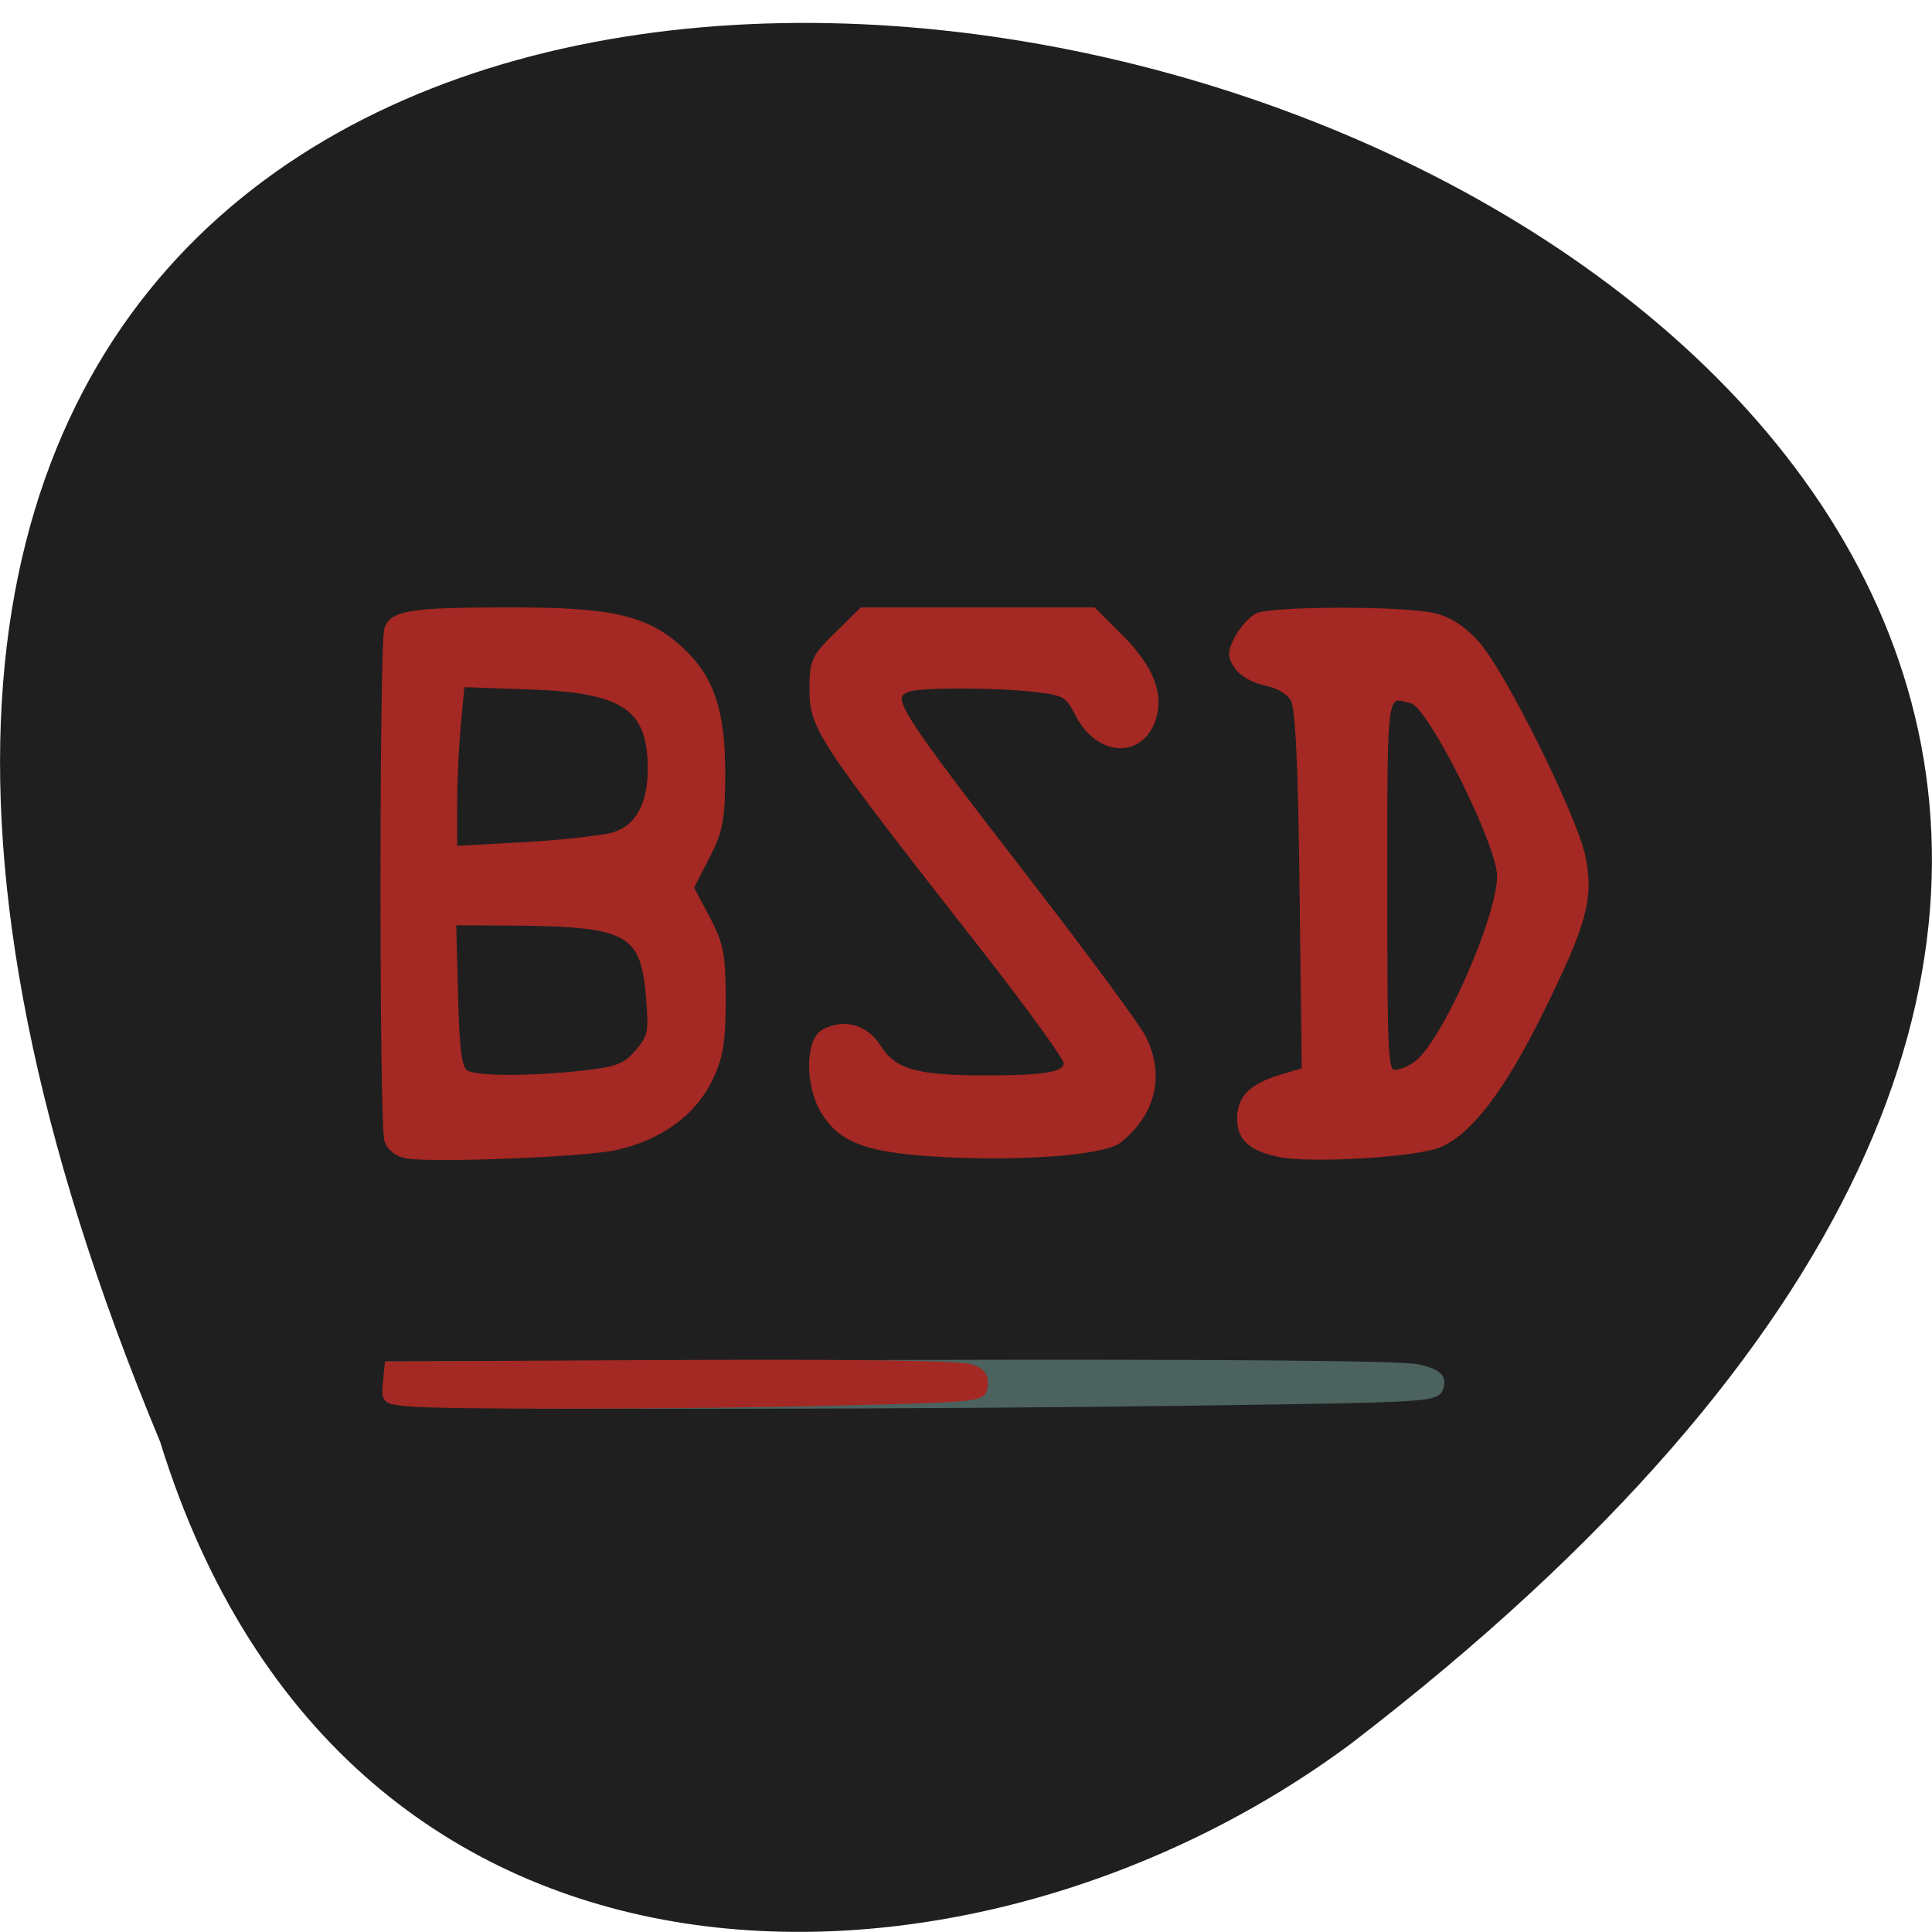 <svg xmlns="http://www.w3.org/2000/svg" viewBox="0 0 48 48"><path d="m 3.977 35.816 c -25.438 -61.03 81.54 -32.355 29.594 7.5 c -9.316 6.941 -24.969 7.477 -29.594 -7.5" fill="#1f1f1f"/><g transform="scale(0.188)"><g fill="#a42823" stroke="#a42823" stroke-width="0.764"><path d="m 53.75 152.71 c -1.25 -0.229 -2.271 -1.021 -2.583 -2.042 c -0.667 -2.083 -0.667 -65.42 0 -67.52 c 0.667 -2.104 3.188 -2.5 16.438 -2.5 c 13.188 0 17.75 1.042 22.19 5.063 c 4.188 3.771 5.708 8.25 5.667 16.708 c -0.021 5.938 -0.313 7.417 -2.104 10.875 l -2.063 4.02 l 2.125 4 c 1.854 3.521 2.104 4.854 2.104 10.896 c -0.021 5.667 -0.333 7.521 -1.833 10.583 c -2.146 4.375 -6.688 7.604 -12.396 8.833 c -4.125 0.896 -24.23 1.688 -27.542 1.083 m 23.375 -10.854 c 4.458 -0.5 5.542 -0.917 7.146 -2.792 c 1.708 -1.979 1.854 -2.688 1.5 -7.104 c -0.708 -8.854 -2.604 -9.896 -18 -10.02 l -7.875 -0.042 l 0.25 9.563 c 0.188 7.479 0.5 9.729 1.396 10.313 c 1.354 0.854 8.25 0.875 15.583 0.083 m 4.083 -31.521 c 3.104 -0.979 4.771 -4 4.771 -8.688 c 0 -8.167 -3.438 -10.5 -16.1 -10.917 l -8.854 -0.313 l -0.5 5.25 c -0.271 2.875 -0.5 7.771 -0.5 10.875 v 5.646 l 9.354 -0.521 c 5.146 -0.292 10.479 -0.896 11.854 -1.333"/><path d="m 122.58 152.4 c -8.271 -0.604 -11.521 -1.896 -13.729 -5.542 c -2.083 -3.438 -2.063 -9.333 0.063 -10.479 c 2.667 -1.417 5.542 -0.583 7.208 2.104 c 2 3.167 4.958 4.02 14.15 4.02 c 8.313 -0.021 10.688 -0.479 10.688 -2.063 c 0 -0.604 -4.75 -7.188 -10.542 -14.604 c -22.437 -28.688 -23.04 -29.604 -23.06 -34.896 c 0 -3.542 0.271 -4.125 3.271 -7.06 l 3.292 -3.229 h 30.583 l 3.583 3.583 c 4 4.02 5.396 7.563 4.25 10.854 c -1.688 4.854 -7.229 4.438 -9.875 -0.729 c -1.292 -2.542 -1.771 -2.833 -5.458 -3.271 c -5.167 -0.625 -15.396 -0.646 -16.979 -0.042 c -2.833 1.104 -2.25 2.042 17.02 27 c 6.938 9 13.25 17.583 14 19.06 c 2.521 4.938 1.333 10 -3.188 13.583 c -2.146 1.688 -14.167 2.5 -25.27 1.708"/><path d="m 169.06 152.52 c -3.75 -0.792 -5.188 -2.104 -5.188 -4.708 c 0 -2.708 1.542 -4.25 5.438 -5.417 l 3.104 -0.938 l -0.292 -23.729 c -0.188 -16.667 -0.542 -24.21 -1.188 -25.333 c -0.542 -0.958 -2.042 -1.854 -3.583 -2.146 c -1.479 -0.271 -3.188 -1.208 -3.813 -2.104 c -0.979 -1.417 -0.979 -1.875 -0.021 -3.771 c 0.625 -1.188 1.792 -2.5 2.583 -2.938 c 1.813 -0.958 19.17 -1 23.333 -0.042 c 2.083 0.458 3.917 1.667 5.729 3.688 c 3.458 3.875 12.854 22.813 13.979 28.15 c 1.125 5.417 0.208 8.813 -5.667 20.667 c -5 10.08 -9.292 15.688 -13.313 17.375 c -3.042 1.271 -17.08 2.104 -21.1 1.25 m 18.354 -12.1 c 3.771 -3.208 10.813 -19.25 10.813 -24.667 c 0 -4.188 -9.146 -22.5 -11.583 -23.15 c -3.854 -1.021 -3.688 -2.083 -3.688 24.333 c 0 23.813 0.063 24.813 1.438 24.813 c 0.792 0 2.146 -0.604 3.02 -1.333"/></g><path d="m 56.33 185.38 c -5.396 -0.271 -5.563 -0.354 -5.167 -2.625 l 0.396 -2.354 l 66.15 -0.188 c 42.27 -0.125 67.42 0.083 69.6 0.563 c 2.542 0.542 3.333 1.167 3.02 2.396 c -0.417 1.646 -0.479 1.646 -32.75 2.104 c -35.583 0.5 -92.52 0.563 -101.25 0.104" fill="#4b625f" stroke="#4b625f" stroke-width="0.975"/><path d="m 53.938 185.48 c -3.083 -0.292 -3.167 -0.375 -2.958 -2.729 l 0.229 -2.458 l 37.625 -0.188 c 24.04 -0.125 38.33 0.083 39.583 0.583 c 1.458 0.563 1.896 1.208 1.729 2.479 c -0.25 1.729 -0.271 1.729 -18.625 2.188 c -20.25 0.521 -52.625 0.583 -57.58 0.125" fill="#a42823" stroke="#a42823" stroke-width="0.75"/></g></svg>